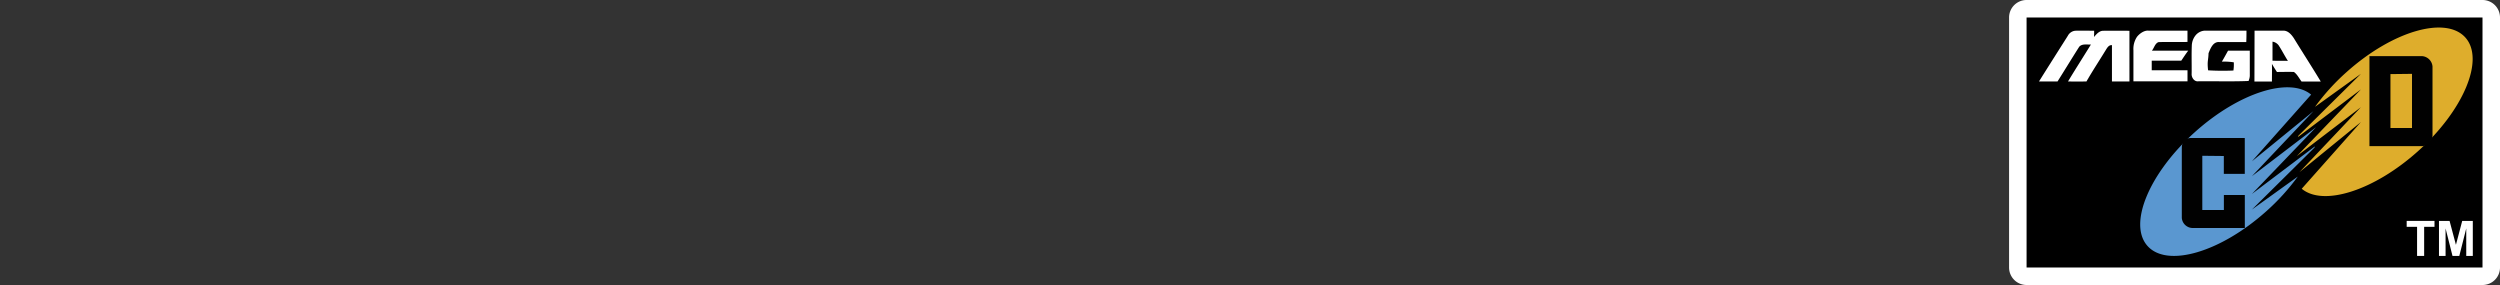 <svg id="Ebene_2" data-name="Ebene 2" xmlns="http://www.w3.org/2000/svg" viewBox="0 0 1000 114"><rect x="0" y="0" width="1000" height="114" fill="#333333" stroke="none"/><title>logo_right</title><rect x="807.13" y="3.5" width="189.37" height="107" rx="3.5" fill="#fff"/><path d="M993,7V107H810.63V7H993m0-7H810.63a7,7,0,0,0-7,7V107a7,7,0,0,0,7,7H993a7,7,0,0,0,7-7V7a7,7,0,0,0-7-7Z" fill="#fff"/><rect x="810.63" y="7" width="182.37" height="100"/><path d="M900.76,83.83l25-24.75c.08-.18.16-.37.23-.55L900.76,77.59l25.67-26.71-25.67,19.6,24.6-26-24.6,20.06,23.69-26.69c-8.6-7.16-28.8-.82-46.38,14.89C859.69,69.17,851.15,89.6,859,98.38s29.1,2.58,47.48-13.84a87.84,87.84,0,0,0,12.64-13.92Z" fill="#5a97d0"/><path d="M889.55,62.4l-8.63-.09V84h8.63V78h8.38V91.19H876.81a4.38,4.38,0,0,1-4.09-4.08V59.33c0-3,1.43-4.14,4-4.14h21.19V69.56h-8.38V62.4Z" fill="#010101"/><path d="M944.38,29.53l-25,24.74-.23.56,25.23-19.07L918.7,62.48l25.68-19.61-24.61,26,24.61-20.06L920.69,75.5c8.59,7.16,28.79.81,46.37-14.9C985.44,44.18,994,23.75,986.14,15S957,12.39,938.65,28.81A87.33,87.33,0,0,0,926,42.74Z" fill="#dead2c"/><path d="M973,54.38a4.49,4.49,0,0,1-4.08,4.08l-21.14,0v-36h21.14A4.52,4.52,0,0,1,973,26.56Zm-16.82-3.17h8.62V29.54l-8.62.1Z" fill="#010101"/><path d="M827.15,14.29a3.75,3.75,0,0,1,3-2c2.5-.07,5,0,7.51,0,0,.84,0,1.68-.07,2.51,1-1.12,2.12-2.55,3.81-2.49,3.46-.06,6.92,0,10.38,0V32.58h-7c0-4.84,0-9.68,0-14.52-1.31-.12-1.94,1.13-2.54,2.07-2.54,4.16-5.23,8.23-7.65,12.45q-3.69.08-7.38,0c3-5,6.12-9.83,9.16-14.77-1.55.09-3.55-.42-4.7.92-2.92,4.59-5.75,9.25-8.65,13.85-2.48,0-5,0-7.42,0C819.42,26.47,823.29,20.39,827.15,14.29Z" fill="#fff"/><path d="M854.79,14.74c.93-1.2,2.81-2.67,4.64-2.48q7.77,0,15.56,0c0,1.5,0,3,0,4.51-3.87.12-7.74-.06-11.6.08-1.42.54-1.73,2.34-2.64,3.43,4.84,0,9.68,0,14.53,0-1,1.31-1.87,2.66-2.78,4-3.94,0-7.88,0-11.81,0,0,1.27,0,2.55,0,3.82,4.77,0,9.54,0,14.31,0,0,1.47,0,2.95,0,4.43-7.21,0-14.42,0-21.63,0,0-4.14,0-8.28,0-12.42A8.72,8.72,0,0,1,854.79,14.74Z" fill="#fff"/><path d="M878.23,14.14a5.13,5.13,0,0,1,3.65-1.88c5.57,0,11.14,0,16.71,0,0,1.52,0,3-.08,4.56-3.62,0-7.24,0-10.85,0-2.48-.14-3.48,2.59-4.24,4.47-.09,3-.6,3.09-.18,6.84a97.89,97.89,0,0,0,10.13.08,17.1,17.1,0,0,0,.15-3.28,25.18,25.18,0,0,0-4.77-.27c.85-1.44,1.66-2.91,2.47-4.39,2.9,0,5.8,0,8.7,0,0,3.37,0,6.75,0,10.12a6.18,6.18,0,0,1-.5,2c-6.66.28-13.33.06-20,.12-1.74.29-2.92-1.58-2.76-3.13.05-3.7-.09-7.39.06-11.08A6.89,6.89,0,0,1,878.23,14.14Z" fill="#fff"/><path d="M901.82,12.28c3.75,0,7.51,0,11.27,0,2-.2,3.46,1.51,4.45,3,3.55,5.8,7.26,11.51,10.77,17.34h-7.68c-1-1.3-1.72-2.87-3.06-3.83-2.27-.09-4.53,0-6.8,0-.69-1.06-1.38-2.14-2-3.25.07,2.36,0,4.72,0,7.08-2.33,0-4.66,0-7,0ZM909,16.66c0,2.54,0,5.09,0,7.63,2.05.05,4.11,0,6.16.06-1.32-2.05-2.41-4.25-3.76-6.29A3.81,3.81,0,0,0,909,16.66Z" fill="#fff"/><path d="M966.83,102.37V90.73h-4.16V88.36H973.8v2.37h-4.14v11.64Z" fill="#fff"/><path d="M975.59,102.37v-14h4.24l2.54,9.56,2.51-9.56h4.24v14H986.5v-11l-2.78,11H981l-2.77-11v11Z" fill="#fff"/></svg>